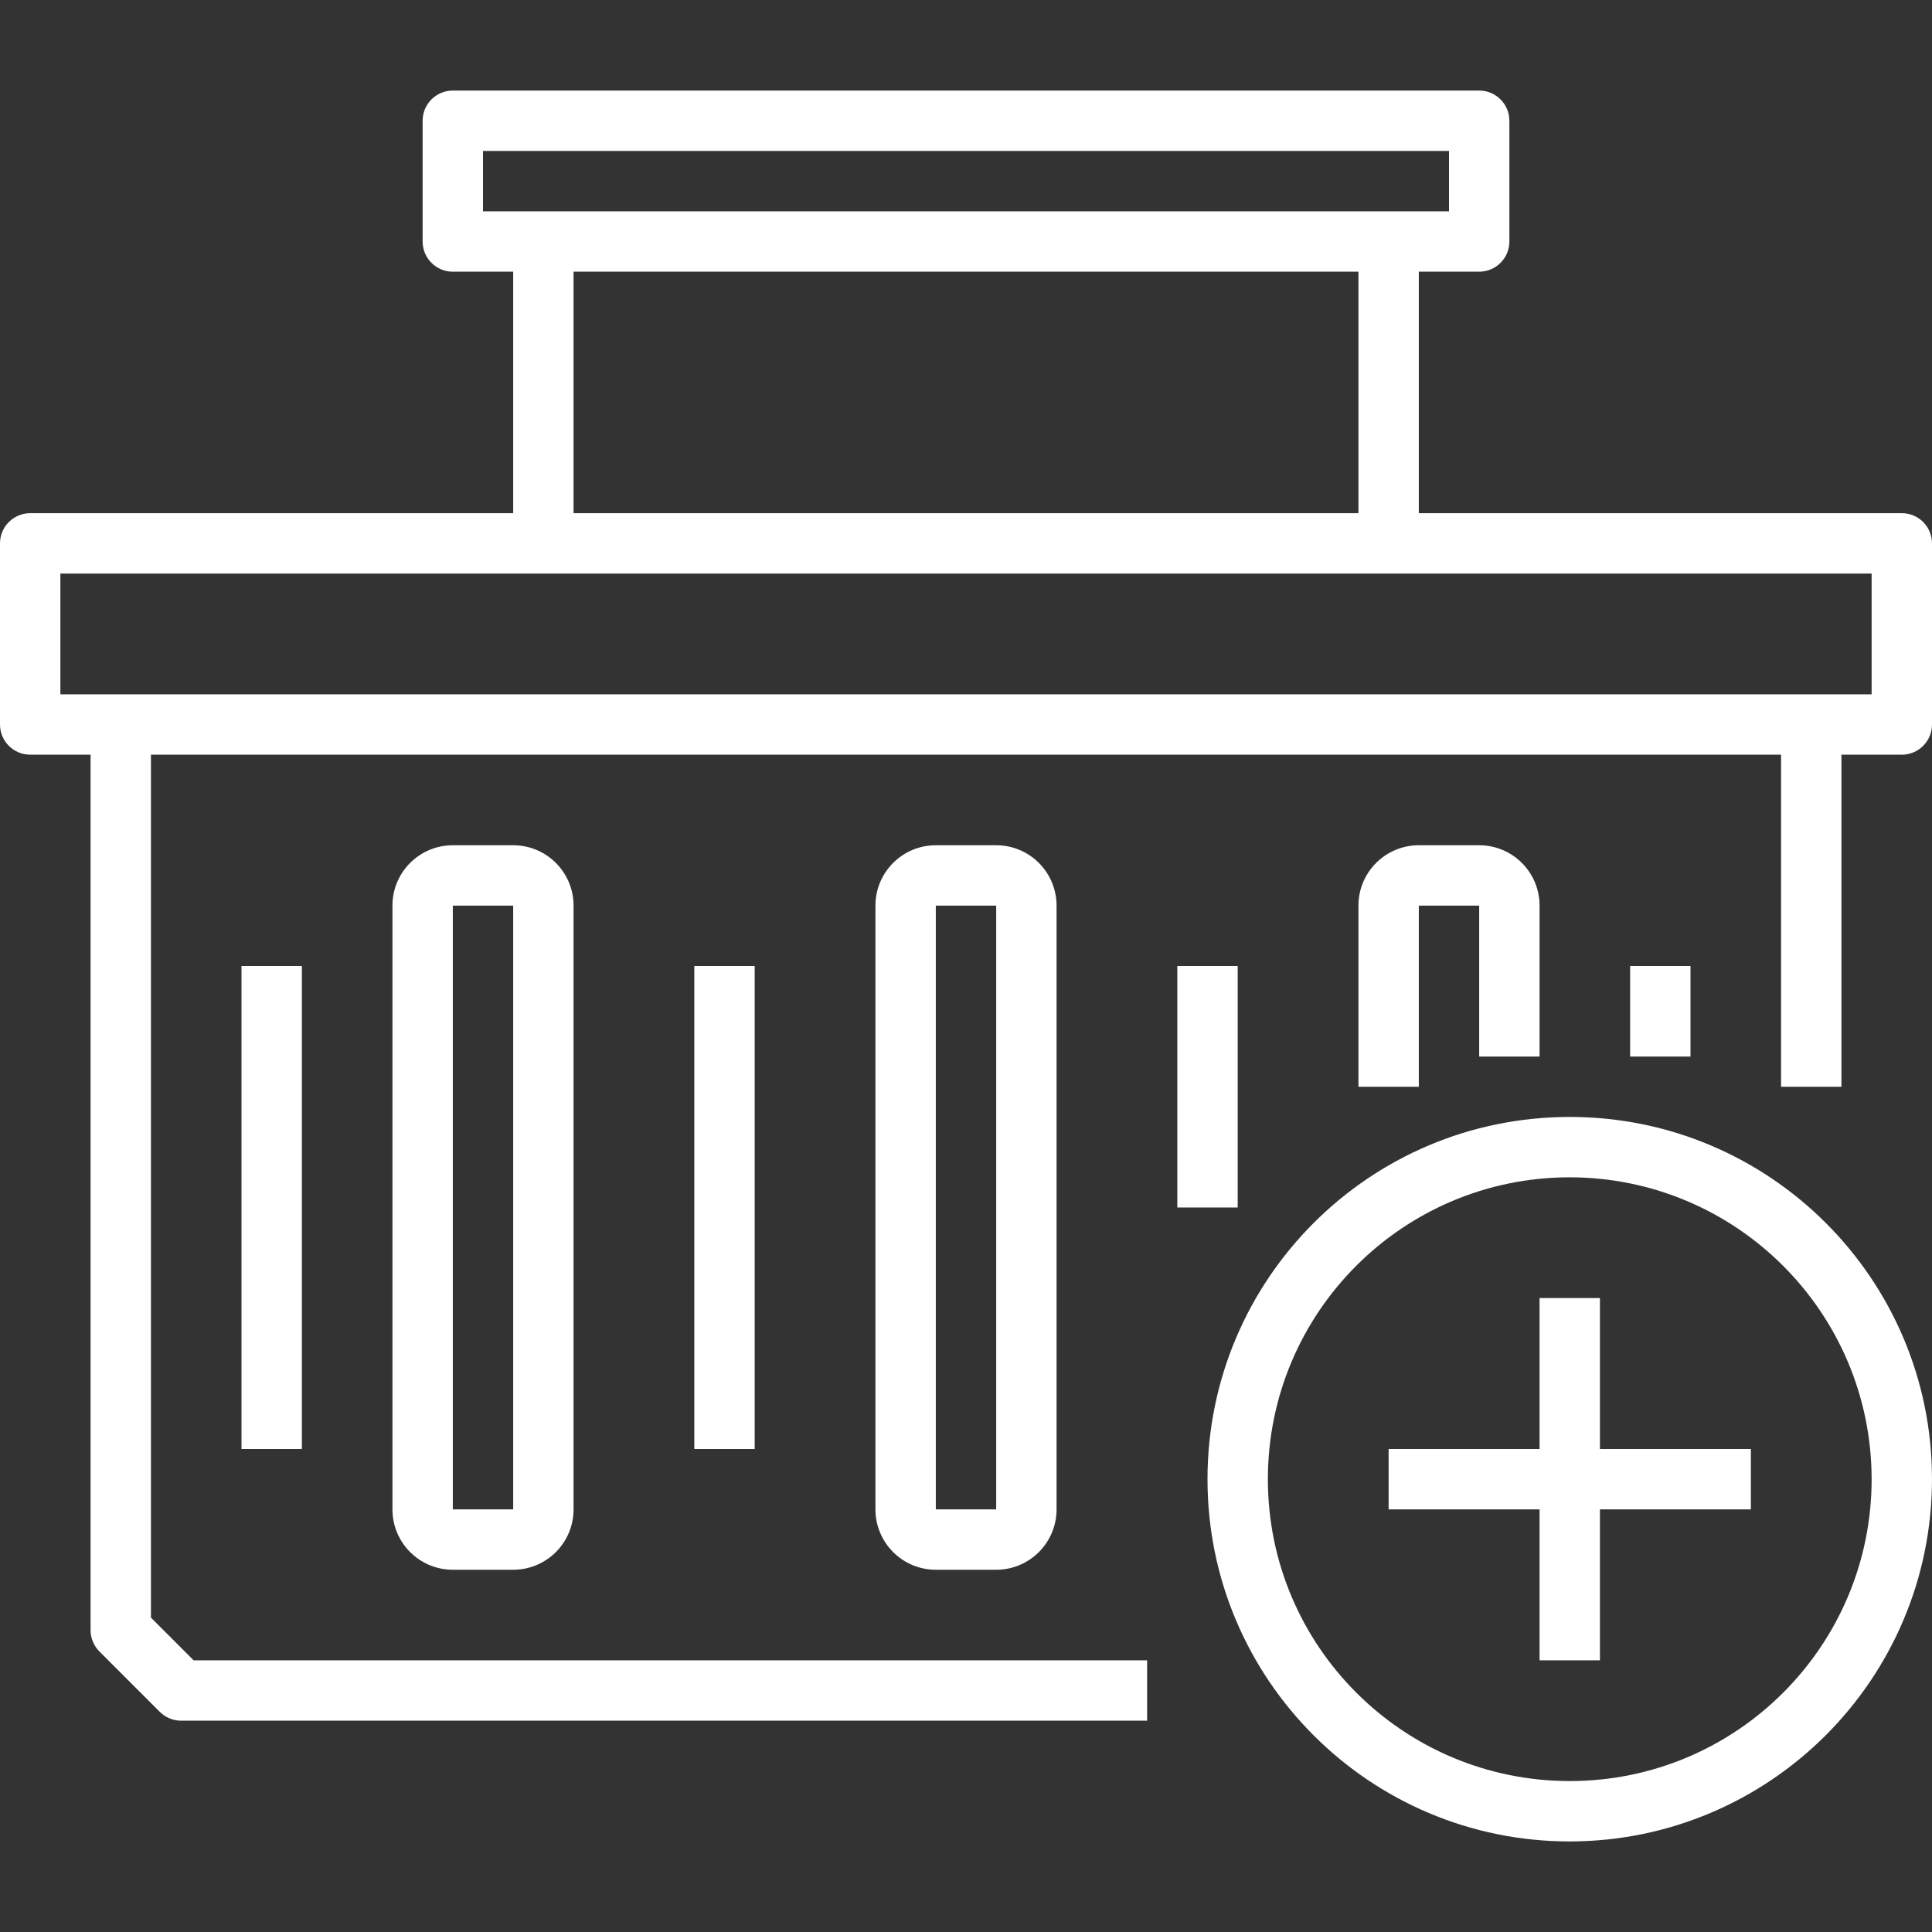 <?xml version="1.0" encoding="iso-8859-1"?>
<!-- Generator: Adobe Illustrator 19.0.0, SVG Export Plug-In . SVG Version: 6.00 Build 0)  -->
<svg xmlns="http://www.w3.org/2000/svg" xmlns:xlink="http://www.w3.org/1999/xlink" version="1.1" id="Capa_1" x="0px" y="0px" viewBox="0 0 512 512" style="enable-background:new 0 0 512 512;" xml:space="preserve" width="512px" height="512px">
<rect x="0" y="0" width="512" height="512" fill="#333333" stroke="none"/>
<g>
	<g>
		<g>
			<path d="M504,136H376V72h16c4.418,0,8-3.582,8-8V32c0-4.418-3.582-8-8-8H120c-4.418,0-8,3.582-8,8v32c0,4.418,3.582,8,8,8h16v64     H8c-4.418,0-8,3.582-8,8v48c0,4.418,3.582,8,8,8h16v232c0,2.122,0.844,4.156,2.344,5.656l16,16c1.5,1.5,3.534,2.344,5.656,2.344     h256v-16H51.312L40,428.688V200h432v88h16v-88h16c4.418,0,8-3.582,8-8v-48C512,139.582,508.418,136,504,136z M128,40h256v16H128     V40z M152,72h208v64H152V72z M496,184H16v-32h480V184z" fill="#FFFFFF"/>
			<path d="M248,224c-8.837,0-16,7.163-16,16v160c0,8.837,7.163,16,16,16h16c8.837,0,16-7.163,16-16V240c0-8.837-7.163-16-16-16H248     z M264,400h-16V240h16V400z" fill="#FFFFFF"/>
			<path d="M408,280v-40c0-8.837-7.163-16-16-16h-16c-8.837,0-16,7.163-16,16v48h16v-48h16v40H408z" fill="#FFFFFF"/>
			<path d="M120,224c-8.837,0-16,7.163-16,16v160c0,8.837,7.163,16,16,16h16c8.837,0,16-7.163,16-16V240c0-8.837-7.163-16-16-16H120     z M136,400h-16V240h16V400z" fill="#FFFFFF"/>
			<rect x="64" y="256" width="16" height="128" fill="#FFFFFF"/>
			<rect x="184" y="256" width="16" height="128" fill="#FFFFFF"/>
			<rect x="312" y="256" width="16" height="64" fill="#FFFFFF"/>
			<rect x="432" y="256" width="16" height="24" fill="#FFFFFF"/>
			<path d="M416,296c-53.019,0-96,42.981-96,96s42.981,96,96,96c52.996-0.057,95.943-43.004,96-96C512,338.981,469.019,296,416,296z      M416,472c-44.183,0-80-35.817-80-80c0-44.183,35.817-80,80-80c44.163,0.048,79.952,35.837,80,80     C496,436.183,460.183,472,416,472z" fill="#FFFFFF"/>
			<polygon points="424,344 408,344 408,384 368,384 368,400 408,400 408,440 424,440 424,400 464,400 464,384 424,384    " fill="#FFFFFF"/>
		</g>
	</g>
</g>
<g>
</g>
<g>
</g>
<g>
</g>
<g>
</g>
<g>
</g>
<g>
</g>
<g>
</g>
<g>
</g>
<g>
</g>
<g>
</g>
<g>
</g>
<g>
</g>
<g>
</g>
<g>
</g>
<g>
</g>
</svg>
